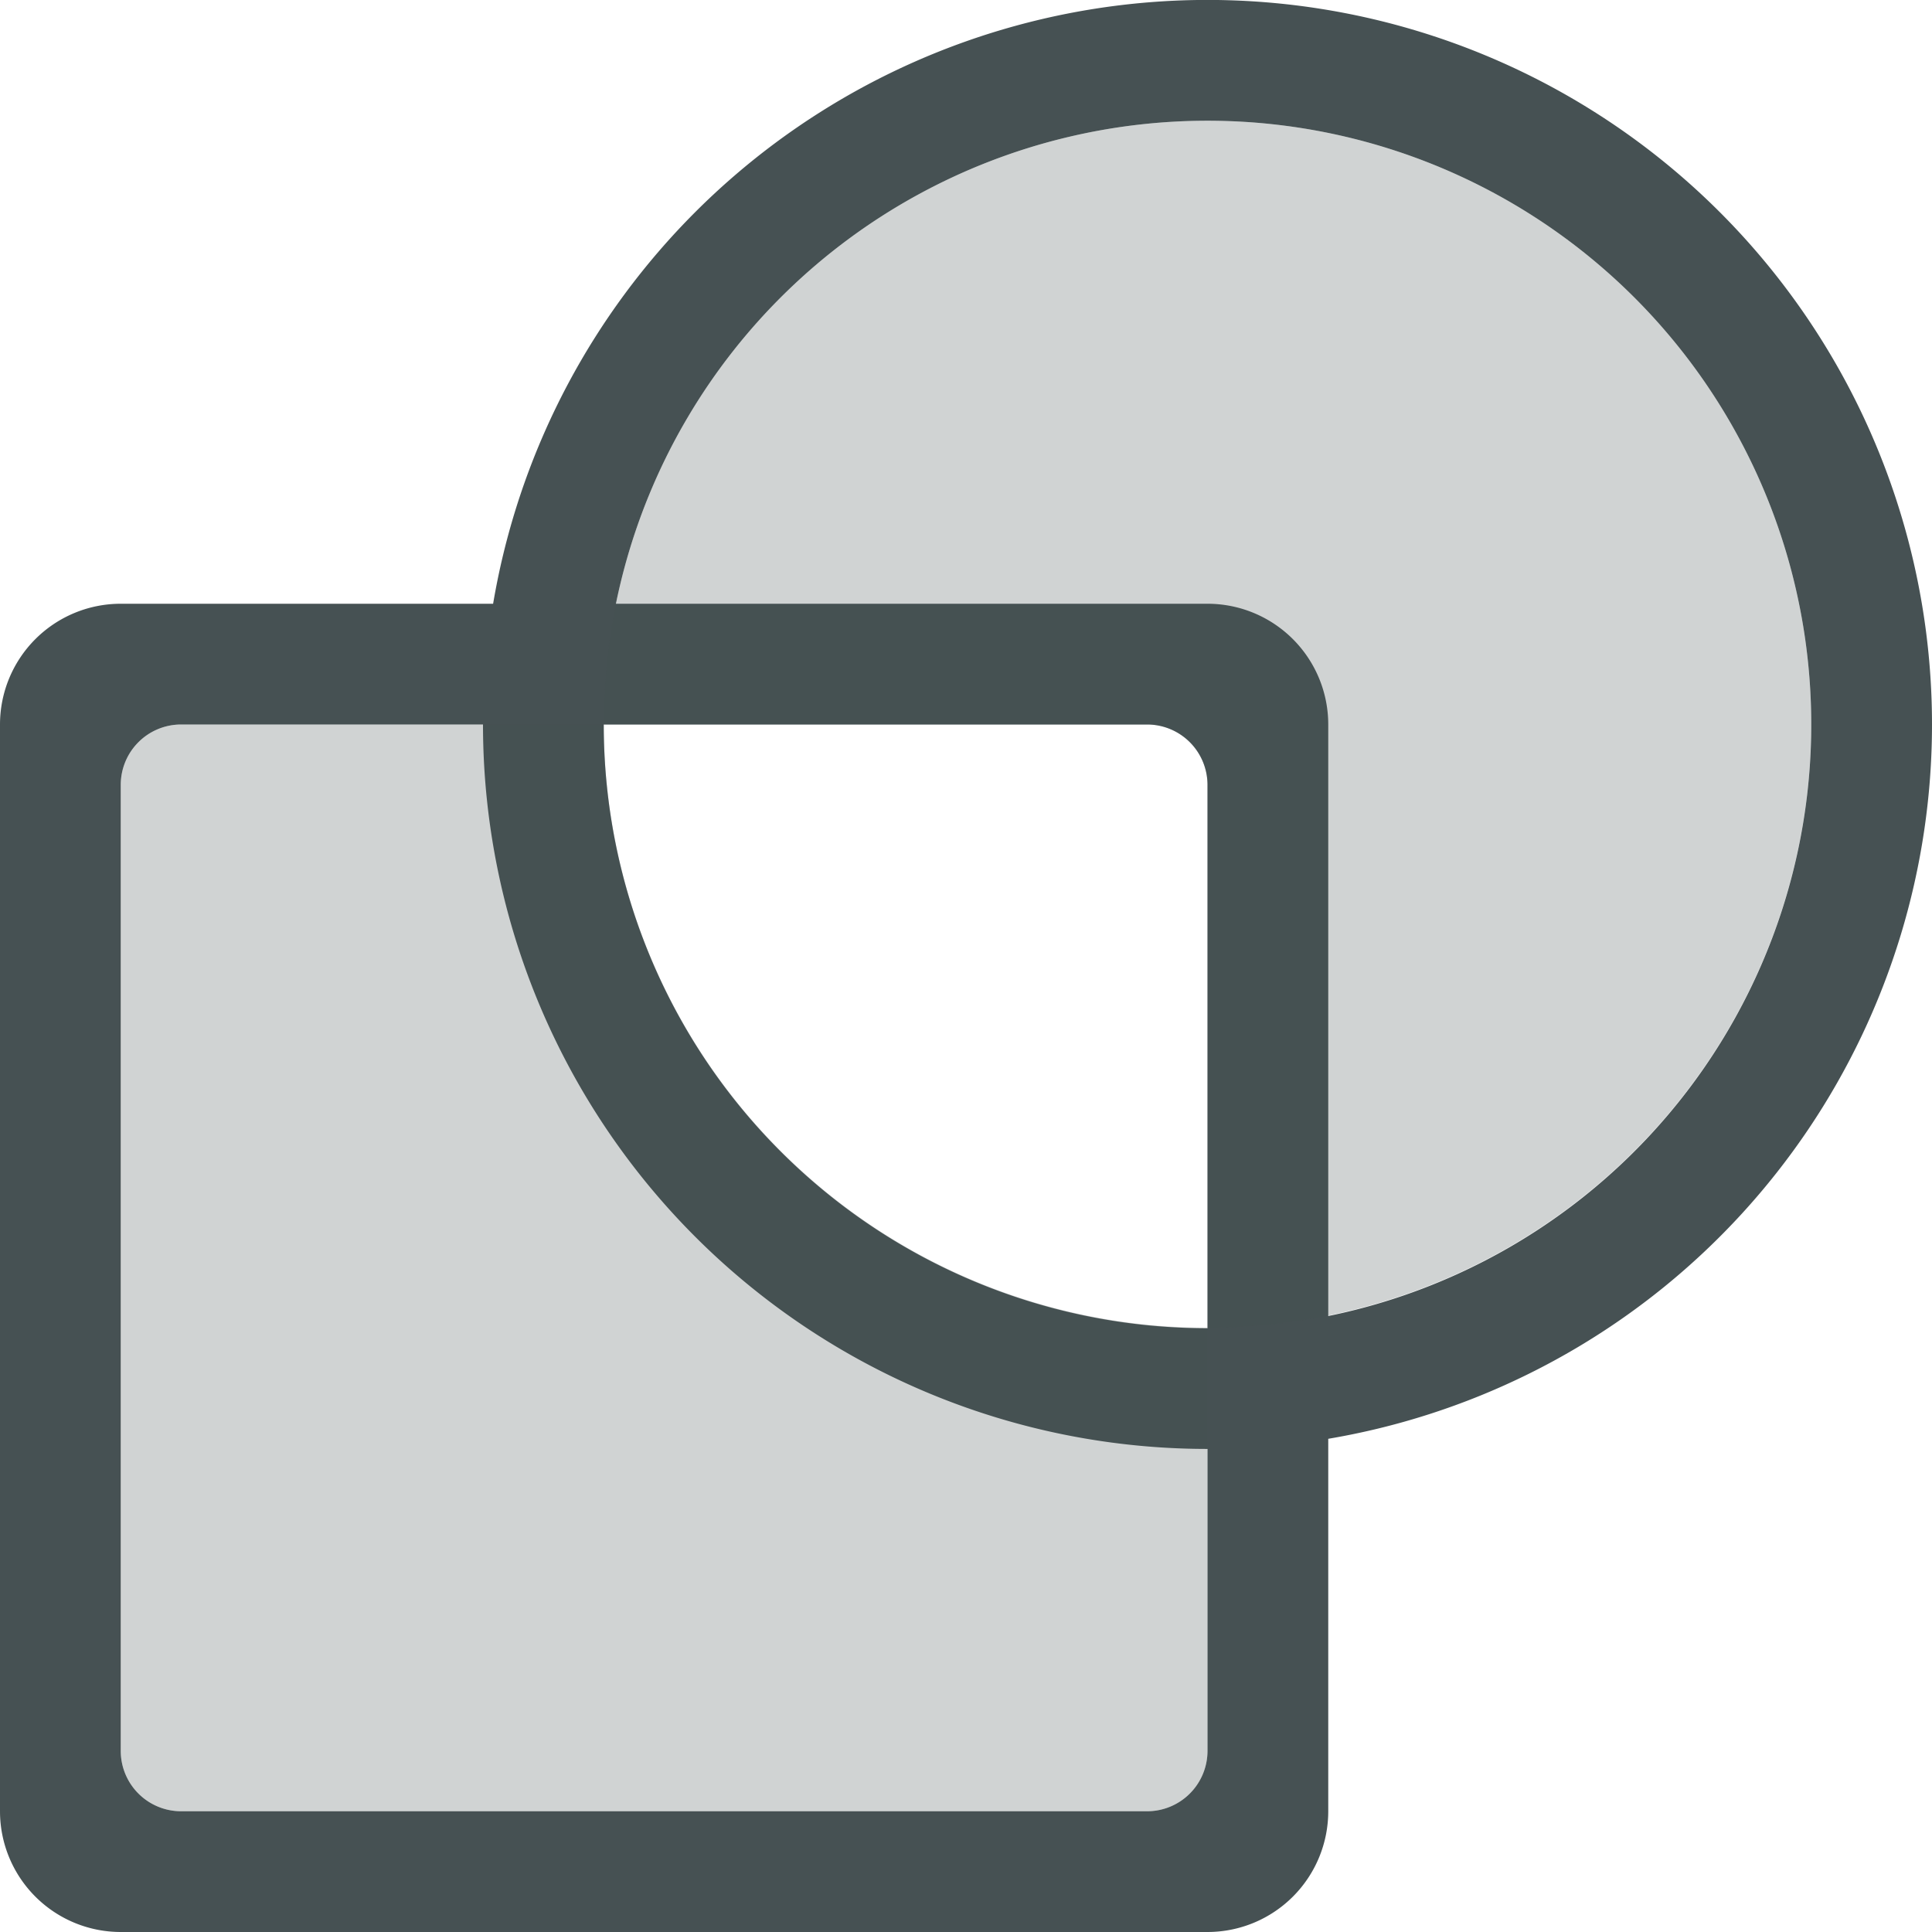 <svg xmlns="http://www.w3.org/2000/svg" width="16" height="16" fill="#465153" xmlns:v="https://vecta.io/nano"><path d="M1 5a1 1 0 0 0-1 1v9a1 1 0 0 0 1 1h9a1 1 0 0 0 1-1V6a1 1 0 0 0-1-1zm.5 1h8a.5.5 0 0 1 .5.5v8a.5.5 0 0 1-.5.5h-8a.5.5 0 0 1-.5-.5v-8a.5.5 0 0 1 .5-.5zM10.174.002A6 6 0 1 0 16 6 6 6 0 0 0 10.174.002zm-.027 1A5 5 0 1 1 5 6a5 5 0 0 1 5.146-4.998z" paint-order="normal"/><path d="M10.146 1.002A5 5 0 0 0 5 6h4.5a.5.5 0 0 1 .5.5v4.496A5 5 0 0 0 15 6a5 5 0 0 0-4.854-4.998zM10 10.996A5 5 0 0 1 5 6H1.5a.5.5 0 0 0-.5.5v8a.5.5 0 0 0 .5.5h8a.5.5 0 0 0 .5-.5z" opacity=".25" paint-order="normal"/></svg>